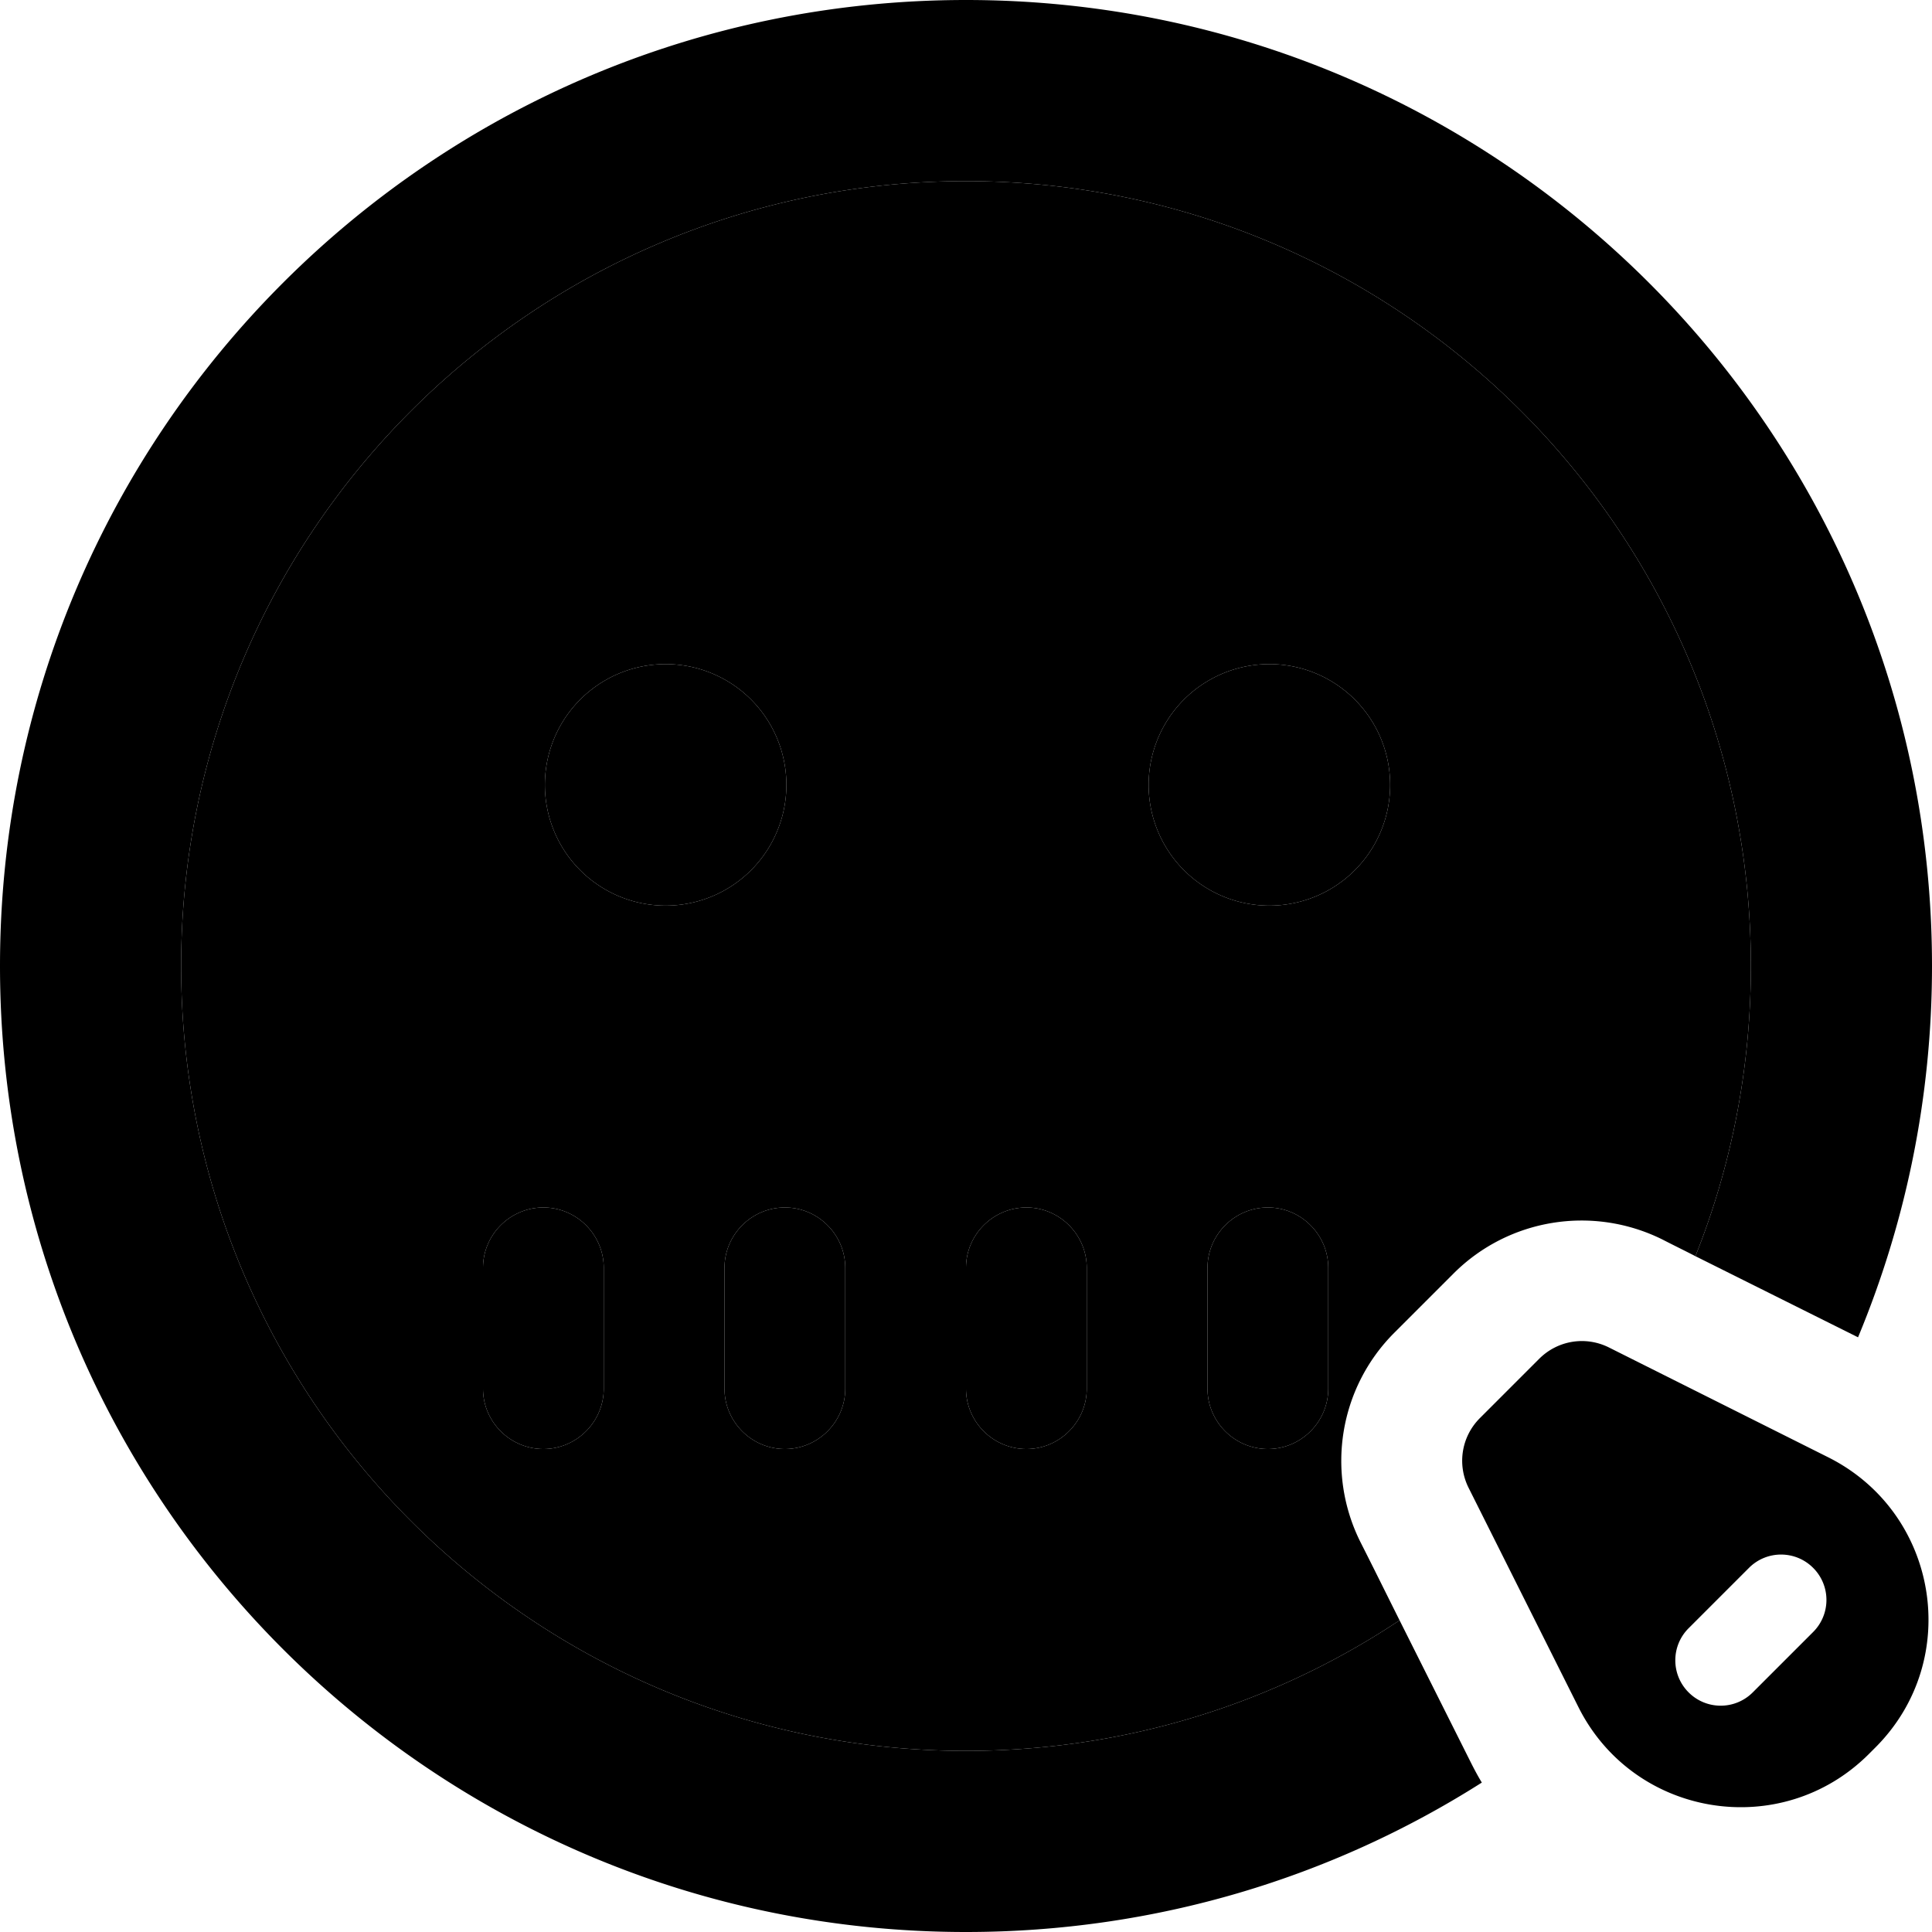 <svg xmlns="http://www.w3.org/2000/svg" width="24" height="24" viewBox="0 0 512 512"><path class="pr-icon-duotone-secondary" d="M48 256C48 141.1 141.1 48 256 48s208 93.1 208 208c0 27.2-5.2 53.1-14.7 76.9c-2.9-1.5-5.8-2.9-8.7-4.4c-18.5-9.2-40.8-5.6-55.4 9l-15.7 15.7c-14.6 14.6-18.2 36.9-9 55.4c3.5 6.9 6.9 13.8 10.4 20.8C338 451.3 298.5 464 256 464C141.1 464 48 370.9 48 256zm80 80l0 32c0 8.8 7.2 16 16 16s16-7.2 16-16l0-32c0-8.8-7.2-16-16-16s-16 7.2-16 16zm16.4-128a32 32 0 1 0 64 0 32 32 0 1 0 -64 0zM192 336l0 32c0 8.8 7.2 16 16 16s16-7.2 16-16l0-32c0-8.8-7.2-16-16-16s-16 7.2-16 16zm64 0l0 32c0 8.8 7.2 16 16 16s16-7.2 16-16l0-32c0-8.8-7.2-16-16-16s-16 7.2-16 16zm48.4-128a32 32 0 1 0 64 0 32 32 0 1 0 -64 0zM320 336l0 32c0 8.8 7.2 16 16 16s16-7.2 16-16l0-32c0-8.8-7.2-16-16-16s-16 7.2-16 16z"/><path class="pr-icon-duotone-primary" d="M389.2 394.3l29.1 58.1c14.7 29.3 53.7 35.6 76.9 12.5l1.8-1.8c23.2-23.2 16.8-62.2-12.5-76.9l-58.1-29.1c-6.2-3.1-13.6-1.9-18.5 3l-15.7 15.7c-4.9 4.9-6.1 12.3-3 18.5zm91.3 38.2l-16 16c-4.7 4.7-12.3 4.7-17 0s-4.7-12.3 0-17l16-16c4.7-4.7 12.3-4.7 17 0s4.7 12.3 0 17zM256 48C141.1 48 48 141.1 48 256s93.1 208 208 208c42.5 0 82-12.7 114.9-34.6l18.7 37.3c1 2 2 3.9 3.1 5.7C353.2 497.5 306.3 512 256 512C114.6 512 0 397.4 0 256S114.6 0 256 0S512 114.6 512 256c0 34.9-7 68.1-19.6 98.4l-43.1-21.5c9.5-23.8 14.7-49.7 14.7-76.9c0-114.9-93.1-208-208-208zM144.4 208a32 32 0 1 1 64 0 32 32 0 1 1 -64 0zm192-32a32 32 0 1 1 0 64 32 32 0 1 1 0-64zM208 320c8.8 0 16 7.2 16 16l0 32c0 8.8-7.2 16-16 16s-16-7.2-16-16l0-32c0-8.8 7.2-16 16-16zm80 16l0 32c0 8.8-7.2 16-16 16s-16-7.2-16-16l0-32c0-8.8 7.2-16 16-16s16 7.2 16 16zm48-16c8.8 0 16 7.2 16 16l0 32c0 8.8-7.2 16-16 16s-16-7.2-16-16l0-32c0-8.8 7.2-16 16-16zM160 336l0 32c0 8.8-7.2 16-16 16s-16-7.2-16-16l0-32c0-8.8 7.2-16 16-16s16 7.2 16 16z"/></svg>